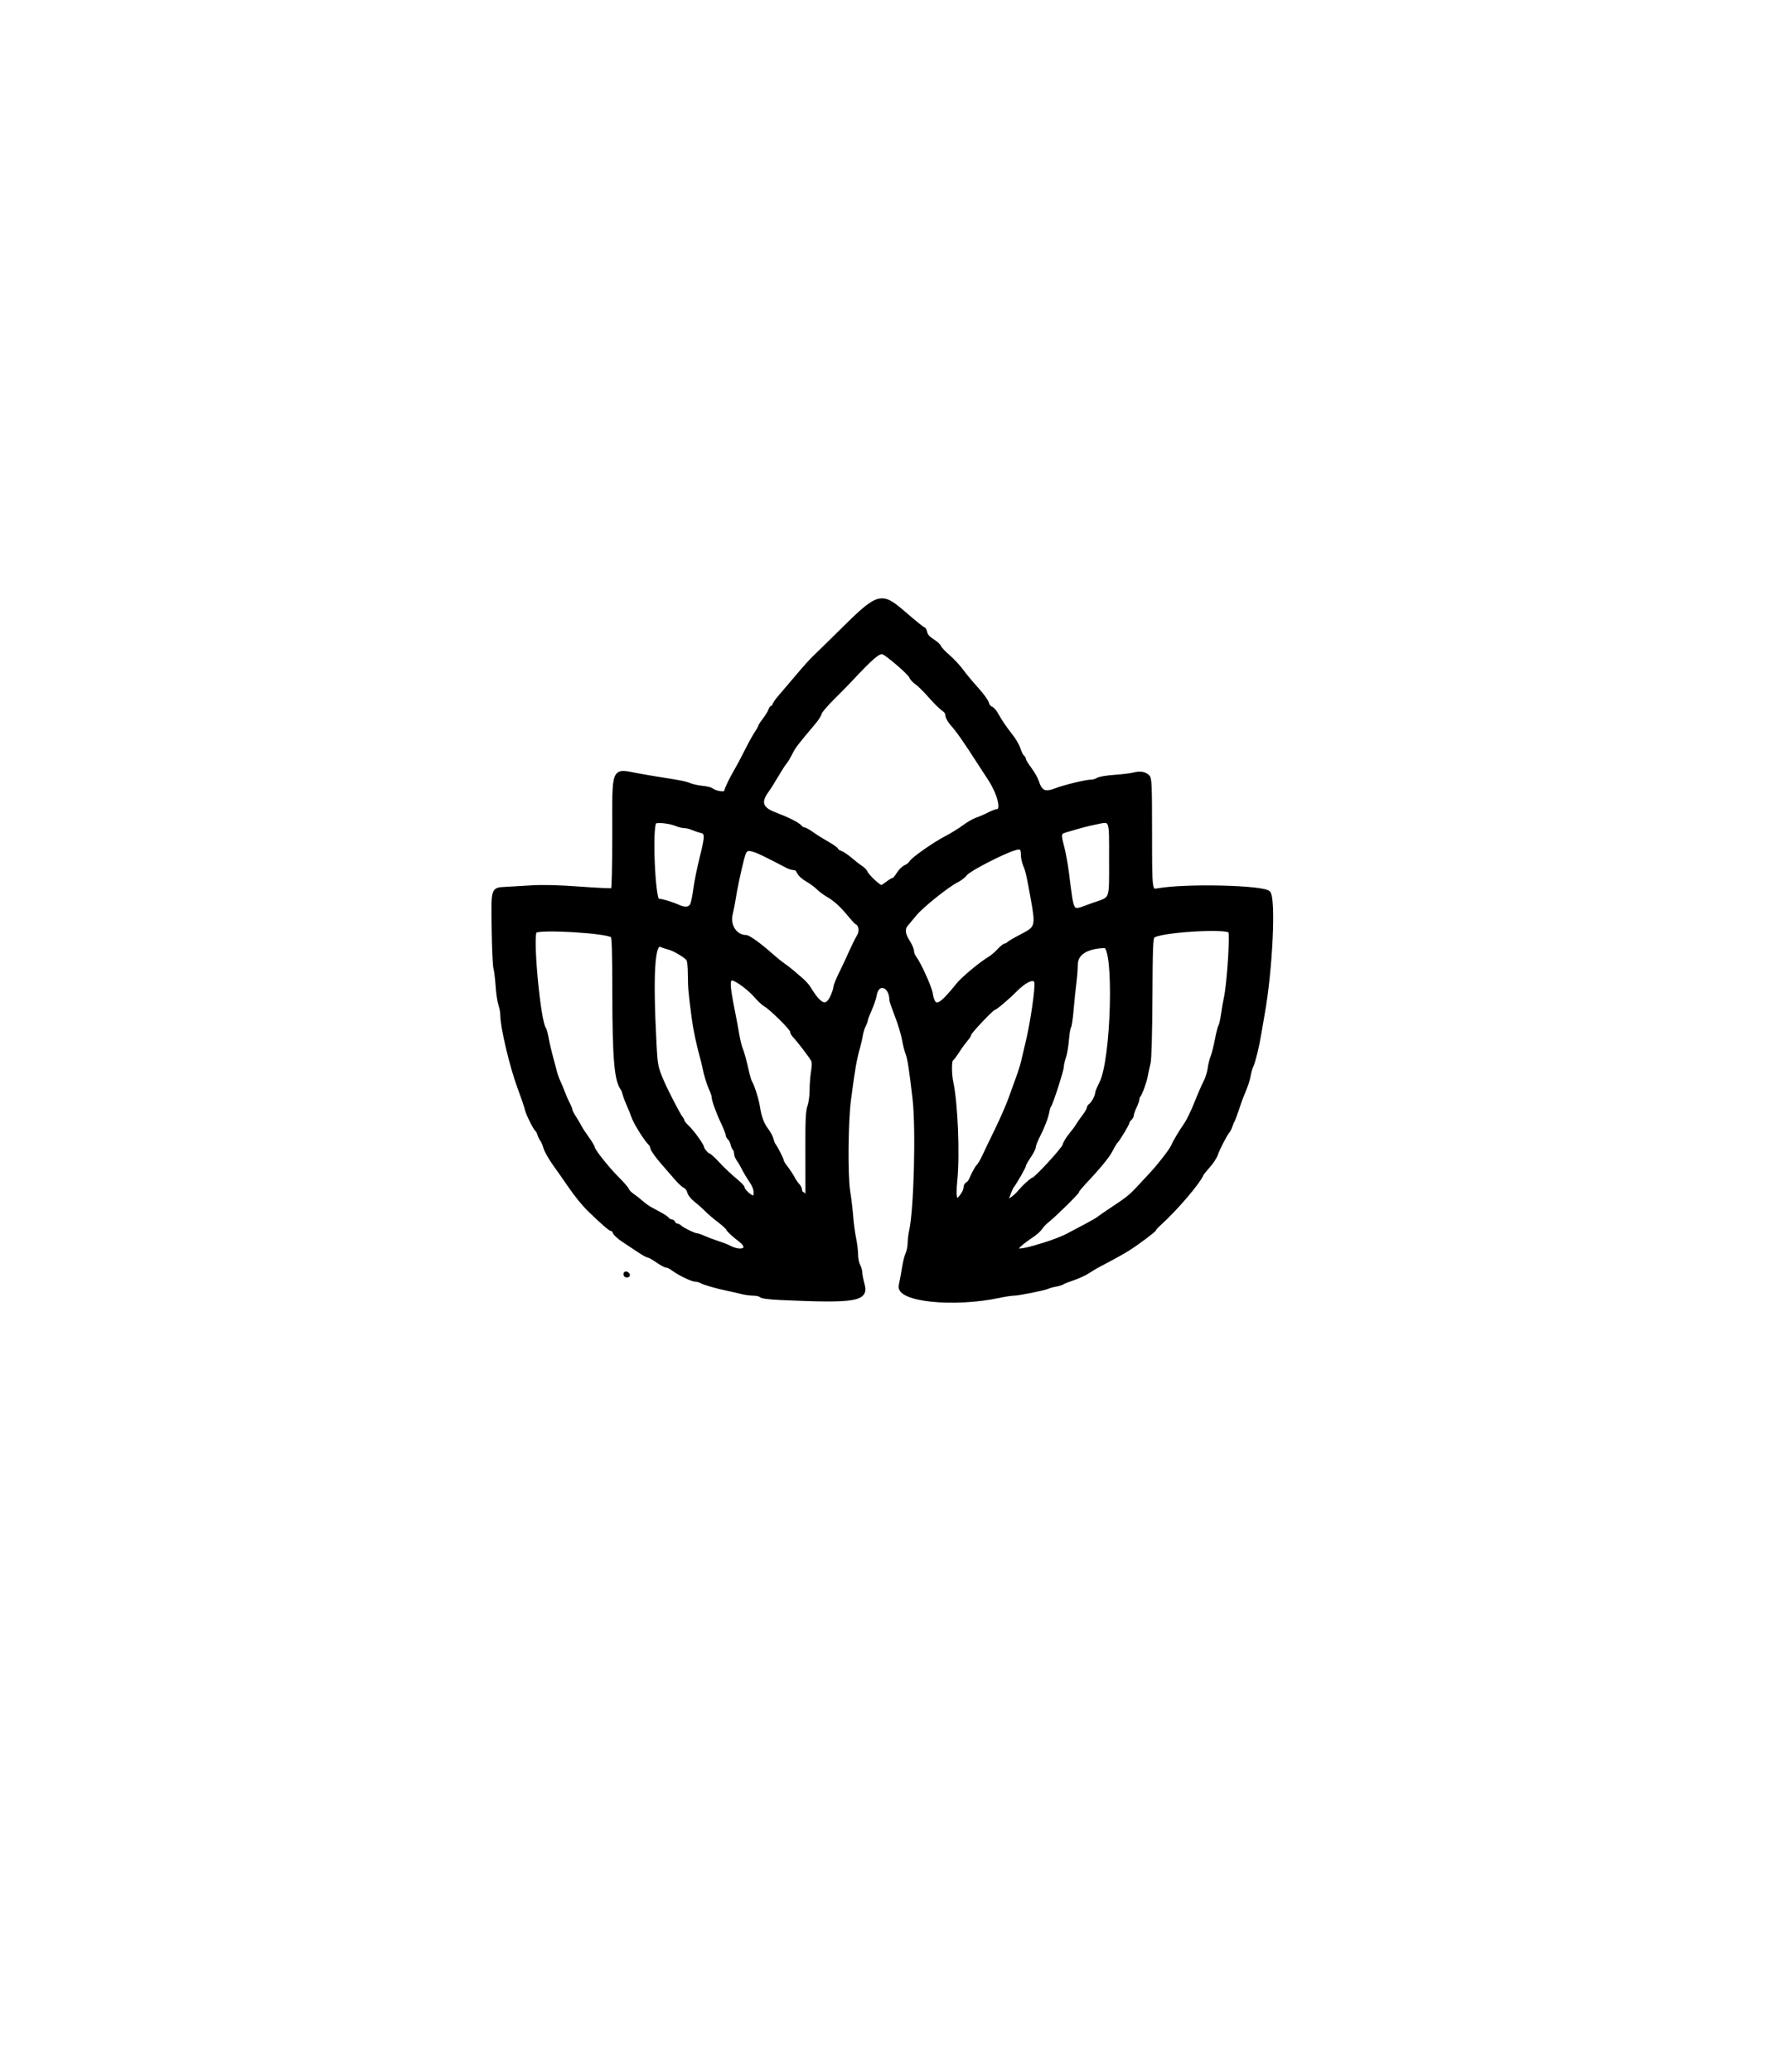 <!--?xml version="1.0" encoding="UTF-8" standalone="no"?-->
<svg version="1.0" width="100%" height="100%" viewBox="0 0 957 1110" preserveAspectRatio="xMidYMid meet" id="svg12" sodipodi:docname="logo.svg" xml:space="preserve" inkscape:version="1.4.2 (ebf0e94, 2025-05-08)" xmlns:inkscape="http://www.inkscape.org/namespaces/inkscape" xmlns:sodipodi="http://sodipodi.sourceforge.net/DTD/sodipodi-0.dtd" xmlns="http://www.w3.org/2000/svg" xmlns:svg="http://www.w3.org/2000/svg"><defs id="defs12"></defs><sodipodi:namedview id="namedview12" pagecolor="#ffffff" bordercolor="#000000" borderopacity="0.25" inkscape:showpageshadow="2" inkscape:pageopacity="0.0" inkscape:pagecheckerboard="0" inkscape:deskcolor="#d1d1d1" inkscape:document-units="pt" inkscape:zoom="0.5222973" inkscape:cx="91.901682" inkscape:cy="548.53816" inkscape:window-width="1920" inkscape:window-height="991" inkscape:window-x="-9" inkscape:window-y="-9" inkscape:window-maximized="1" inkscape:current-layer="svg12"></sodipodi:namedview><g transform="matrix(0.1,0,0,-0.1,-4.308,1105.692)" fill="#000000" stroke="none" id="g12"></g><path id="path12" style="fill: rgb(0, 0, 0); stroke: rgb(0, 0, 0); stroke-width: 2;" d="m 418.149,695.515 c -6.09,-0.278 -9.864,-0.773 -10.463,-1.372 -0.515,-0.516 -2.303,-0.946 -3.973,-0.955 -1.671,-0.01 -4.388,-0.367 -6.037,-0.795 -1.65,-0.427 -5.194,-1.237 -7.875,-1.799 -6.133,-1.286 -12.183,-3.032 -14.143,-4.081 -0.83,-0.444 -2.178,-0.807 -2.996,-0.807 -1.795,0 -8.572,-3.267 -11.873,-5.723 -1.313,-0.977 -2.92,-1.777 -3.57,-1.777 -0.65,0 -2.863,-1.181 -4.917,-2.625 -2.054,-1.444 -4.16,-2.632 -4.68,-2.64 -0.52,-0.008 -2.838,-1.274 -5.152,-2.812 -2.314,-1.539 -6.147,-4.082 -8.519,-5.653 -2.372,-1.57 -4.484,-3.511 -4.694,-4.312 -0.21,-0.801 -0.818,-1.457 -1.353,-1.457 -0.858,0 -4.733,-3.354 -11.978,-10.367 -3.315,-3.208 -7.297,-8.123 -11.048,-13.633 -1.825,-2.681 -5.235,-7.545 -7.579,-10.808 -2.343,-3.263 -4.654,-7.313 -5.134,-9 -0.48,-1.687 -1.282,-3.574 -1.78,-4.192 -0.499,-0.619 -1.161,-1.969 -1.472,-3 -0.311,-1.031 -0.818,-2.044 -1.127,-2.25 -1.073,-0.716 -5.051,-8.7 -5.615,-11.271 -0.312,-1.422 -2.024,-6.471 -3.803,-11.219 -4.314,-11.514 -9.317,-32.69 -9.317,-39.435 0,-1.312 -0.455,-3.694 -1.012,-5.293 -0.557,-1.599 -1.224,-6.113 -1.482,-10.032 -0.259,-3.919 -0.784,-8.191 -1.166,-9.495 -0.383,-1.303 -0.812,-10.825 -0.955,-21.16 -0.3,-21.774 -0.54,-20.99 6.54,-21.397 2.448,-0.141 8.669,-0.504 13.825,-0.807 6.451,-0.379 14.588,-0.167 26.092,0.68 9.194,0.677 17.041,1.03 17.438,0.785 0.441,-0.273 0.721,-11.85 0.721,-29.859 0,-36.441 -0.905,-34.158 12.547,-31.67 3.205,0.593 8.19,1.448 11.078,1.9 12.107,1.895 14.377,2.347 16.875,3.353 1.444,0.582 4.433,1.24 6.642,1.462 2.209,0.222 4.403,0.705 4.875,1.072 2.58,2.006 7.983,2.593 7.983,0.867 0,-0.967 2.784,-6.771 5.207,-10.857 1.223,-2.062 3.76,-6.827 5.637,-10.588 1.877,-3.761 4.255,-8.079 5.284,-9.596 1.029,-1.517 1.872,-3.032 1.872,-3.367 0,-0.335 1.132,-2.092 2.515,-3.904 1.383,-1.812 2.756,-4.055 3.051,-4.983 0.294,-0.928 0.827,-1.688 1.184,-1.688 0.357,0 0.838,-0.591 1.07,-1.312 0.231,-0.722 1.52,-2.563 2.863,-4.092 1.343,-1.528 5.48,-6.394 9.192,-10.812 3.712,-4.418 8.051,-9.242 9.64,-10.721 1.59,-1.479 7.665,-7.42 13.5,-13.203 20.802,-20.615 21.905,-20.949 34.235,-10.357 6.809,5.85 10.106,8.497 10.583,8.497 0.301,0 0.757,0.954 1.013,2.12 0.314,1.427 1.551,2.806 3.79,4.221 1.828,1.156 3.515,2.703 3.749,3.439 0.234,0.736 2.291,2.933 4.572,4.881 2.281,1.949 5.536,5.438 7.234,7.753 1.698,2.316 5.377,6.734 8.176,9.819 2.799,3.085 5.292,6.529 5.539,7.654 0.247,1.125 1.106,2.253 1.91,2.508 0.803,0.255 2.147,1.705 2.986,3.221 2.185,3.95 4.379,7.188 7.959,11.744 1.724,2.194 3.551,5.377 4.059,7.073 0.508,1.696 1.376,3.459 1.928,3.917 0.552,0.458 1.004,1.237 1.004,1.731 0,0.494 1.339,2.693 2.976,4.886 1.637,2.194 3.366,5.208 3.842,6.698 1.889,5.906 4.202,6.969 10.144,4.662 4.563,-1.772 16.147,-4.578 18.898,-4.578 1.131,0 2.721,-0.46 3.535,-1.023 0.847,-0.586 4.685,-1.243 8.979,-1.537 4.125,-0.283 8.811,-0.86 10.413,-1.283 3.303,-0.872 5.814,-0.448 7.534,1.273 1.029,1.029 1.179,4.837 1.189,30.186 0.013,31.684 -0.034,31.348 4.226,30.592 14.886,-2.643 56.396,-1.662 59.211,1.4 2.963,3.222 1.155,41.373 -3.076,64.892 -0.631,3.506 -1.475,8.4 -1.875,10.875 -1.05,6.484 -3.058,14.7 -4.126,16.875 -0.506,1.031 -1.145,3.225 -1.419,4.875 -0.465,2.795 -1.462,5.751 -3.794,11.25 -0.525,1.238 -1.727,4.612 -2.671,7.5 -0.944,2.888 -1.961,5.588 -2.26,6 -0.299,0.412 -0.794,1.594 -1.099,2.625 -0.306,1.031 -0.983,2.381 -1.507,3 -1.416,1.675 -5.376,9.357 -6.36,12.34 -0.473,1.434 -2.305,4.223 -4.071,6.196 -1.766,1.974 -3.346,3.926 -3.513,4.339 -1.776,4.404 -13.991,18.692 -22.655,26.498 -1.525,1.374 -2.773,2.753 -2.773,3.064 0,0.58 -8.915,7.254 -14.023,10.498 -2.742,1.742 -9.301,5.372 -15.602,8.635 -1.65,0.855 -4.35,2.459 -6,3.566 -1.65,1.106 -5.194,2.74 -7.875,3.631 -2.681,0.89 -5.213,1.896 -5.625,2.234 -0.412,0.338 -2.1,0.858 -3.75,1.156 -1.65,0.297 -3.536,0.816 -4.19,1.153 -1.656,0.852 -15.831,3.69 -18.428,3.69 -1.173,0 -4.495,0.507 -7.382,1.126 -24.594,5.273 -54.732,2.172 -53.117,-5.467 0.586,-2.769 1.4,-7.228 1.811,-9.909 0.41,-2.681 1.238,-5.939 1.839,-7.238 0.601,-1.3 1.107,-3.831 1.125,-5.625 0.018,-1.794 0.379,-4.78 0.802,-6.637 2.552,-11.196 3.677,-54.943 1.822,-70.875 -1.891,-16.243 -2.722,-21.529 -3.831,-24.375 -0.563,-1.444 -1.403,-4.819 -1.867,-7.5 -0.464,-2.681 -2.164,-8.282 -3.776,-12.447 -1.613,-4.165 -2.932,-7.958 -2.932,-8.43 0,-8.223 -7.523,-10.496 -8.78,-2.653 -0.256,1.598 -1.423,5.046 -2.593,7.663 -1.17,2.617 -2.13,5.148 -2.132,5.625 -0.003,0.477 -0.496,1.81 -1.097,2.962 -0.601,1.152 -1.289,3.346 -1.529,4.875 -0.24,1.529 -0.904,4.468 -1.476,6.531 -1.997,7.207 -2.723,11.368 -4.97,28.5 -1.495,11.402 -1.756,40.412 -0.438,48.75 0.652,4.125 1.399,10.369 1.659,13.875 0.26,3.506 0.953,8.675 1.539,11.487 0.586,2.811 1.066,6.738 1.066,8.727 0,1.988 0.504,4.582 1.12,5.763 0.616,1.182 1.122,2.937 1.125,3.9 0.003,0.964 0.585,3.93 1.294,6.592 2.107,7.907 -4.178,8.915 -44.192,7.09 z m 141.902,-28.946 c 4.331,-1.366 9.562,-3.389 11.625,-4.496 2.062,-1.107 6.428,-3.414 9.701,-5.128 3.273,-1.713 6.479,-3.557 7.125,-4.096 0.646,-0.539 3.705,-2.653 6.799,-4.696 8.785,-5.803 10.6,-7.25 14.804,-11.811 2.161,-2.344 5.2,-5.612 6.755,-7.262 4.088,-4.34 10.516,-12.609 11.428,-14.702 1.15,-2.639 4.372,-8.068 7.076,-11.923 1.302,-1.856 3.821,-7.045 5.597,-11.53 1.776,-4.485 3.993,-9.59 4.926,-11.344 0.933,-1.754 1.923,-4.9 2.2,-6.989 0.277,-2.09 0.969,-4.916 1.537,-6.281 0.568,-1.365 1.621,-5.519 2.341,-9.231 0.719,-3.712 1.589,-7.114 1.932,-7.558 0.343,-0.444 0.971,-3.262 1.397,-6.261 0.425,-2.999 1.092,-6.854 1.482,-8.567 1.615,-7.093 3.39,-34.166 2.343,-35.726 -1.814,-2.702 -38.295,-0.356 -41.309,2.657 -0.97,0.97 -1.158,5.717 -1.305,32.927 -0.109,20.165 -0.474,32.98 -1,35.036 -0.455,1.783 -1.1,4.761 -1.433,6.617 -0.61,3.407 -3,9.978 -3.987,10.966 -0.294,0.294 -0.546,1.069 -0.56,1.722 -0.014,0.653 -0.678,2.538 -1.475,4.188 -0.797,1.65 -1.461,3.549 -1.475,4.221 -0.014,0.671 -0.532,1.641 -1.15,2.154 -0.619,0.514 -1.125,1.27 -1.125,1.681 0,0.886 -4.953,9.161 -6.289,10.508 -0.51,0.515 -1.74,2.565 -2.732,4.556 -1.617,3.247 -6.493,9.164 -15.04,18.255 -1.617,1.719 -2.939,3.429 -2.939,3.8 0,0.735 -12.5,13.012 -16.109,15.82 -1.228,0.956 -2.807,2.613 -3.508,3.681 -0.701,1.069 -2.567,2.816 -4.147,3.882 -13.523,9.132 -11.549,10.625 6.514,4.929 z m -163.348,-2.051 c -3.357,-2.578 -6.296,-5.247 -6.532,-5.932 -0.235,-0.684 -2.356,-2.693 -4.712,-4.465 -2.356,-1.771 -5.465,-4.422 -6.909,-5.891 -1.444,-1.469 -4.034,-3.771 -5.757,-5.117 -1.857,-1.451 -3.322,-3.313 -3.599,-4.574 -0.257,-1.17 -1.21,-2.468 -2.118,-2.885 -0.908,-0.417 -2.917,-2.235 -4.465,-4.041 -1.548,-1.806 -5.02,-5.806 -7.716,-8.89 -2.696,-3.084 -5.11,-6.459 -5.364,-7.5 -0.254,-1.041 -0.675,-2.062 -0.934,-2.268 -2.125,-1.689 -8.409,-11.712 -9.405,-15 -0.312,-1.031 -1.363,-3.638 -2.336,-5.793 -0.972,-2.155 -1.992,-4.855 -2.265,-6 -0.274,-1.145 -0.758,-2.42 -1.075,-2.832 -3.342,-4.34 -4.367,-16.094 -4.419,-50.721 -0.036,-23.427 -0.263,-30.646 -0.984,-31.228 -2.984,-2.412 -38.866,-4.56 -41.376,-2.477 -2.422,2.01 1.902,48.598 4.845,52.202 0.348,0.427 0.99,2.789 1.427,5.25 0.436,2.461 1.489,7.006 2.34,10.099 0.851,3.094 1.84,6.778 2.199,8.187 0.358,1.409 1.149,3.603 1.758,4.875 0.609,1.272 1.67,3.831 2.359,5.688 0.689,1.856 1.901,4.623 2.694,6.149 0.793,1.525 1.441,3.135 1.441,3.577 0,0.442 0.924,2.231 2.054,3.976 1.13,1.745 2.473,4.016 2.986,5.048 0.513,1.031 2.28,3.731 3.927,6 1.647,2.269 3.003,4.542 3.014,5.051 0.029,1.43 7.882,11.286 13.181,16.545 2.617,2.596 4.944,5.296 5.172,6 0.228,0.704 1.511,2.027 2.852,2.941 1.341,0.914 3.493,2.601 4.782,3.75 1.289,1.149 3.314,2.618 4.5,3.265 1.186,0.647 3.676,1.997 5.532,3 1.856,1.003 3.645,2.246 3.975,2.761 0.33,0.516 1.1,0.938 1.711,0.938 0.611,0 1.306,0.506 1.543,1.125 0.237,0.619 0.878,1.125 1.423,1.125 0.545,0 1.437,0.439 1.982,0.976 1.232,1.213 7.511,4.274 8.769,4.274 0.511,0 2.345,0.638 4.076,1.417 1.73,0.78 5.003,2.009 7.271,2.731 2.269,0.722 4.969,1.763 6,2.313 7.193,3.832 12.102,0.921 6.152,-3.649 z m 10.039,-21.371 c -0.807,-0.807 -1.235,0.323 -0.669,1.764 0.531,1.352 0.571,1.354 0.834,0.049 0.152,-0.754 0.077,-1.57 -0.165,-1.812 z m 139.547,-4.498 c 2.448,-2.819 2.596,-2.97 4.988,-5.085 1.156,-1.022 2.276,-1.858 2.489,-1.858 1.298,0 16.159,-16.18 16.52,-17.987 0.231,-1.157 1.758,-3.722 3.392,-5.699 1.634,-1.978 3.321,-4.249 3.749,-5.049 0.428,-0.799 1.924,-2.955 3.326,-4.791 1.402,-1.836 2.548,-3.802 2.548,-4.369 0,-0.567 0.461,-1.3 1.023,-1.63 1.2,-0.703 3.477,-4.931 3.477,-6.457 0,-0.581 1.014,-3.045 2.254,-5.475 6.414,-12.575 7.97,-73.53 1.871,-73.309 -9.924,0.36 -15.36,3.864 -15.408,9.931 -0.018,2.316 -0.363,6.742 -0.766,9.835 -0.403,3.094 -1.057,9.463 -1.452,14.155 -0.395,4.691 -1.017,8.91 -1.383,9.375 -0.365,0.465 -0.884,3.603 -1.153,6.974 -0.269,3.371 -0.989,7.548 -1.601,9.282 -0.612,1.734 -1.112,3.945 -1.112,4.914 0,1.88 -5.691,19.624 -6.706,20.909 -0.333,0.421 -0.784,1.779 -1.003,3.016 -0.578,3.27 -2.522,8.381 -5.065,13.323 -1.224,2.378 -2.225,4.956 -2.225,5.728 0,0.773 -1.181,3.122 -2.625,5.221 -1.444,2.099 -2.625,4.202 -2.625,4.674 0,0.808 -4.566,8.855 -6.286,11.078 -0.726,0.938 -2.183,4.463 -3.238,7.833 -0.544,1.737 4.264,-1.375 7.012,-4.539 z m -30.22,0.989 c 0.677,-1.033 1.231,-2.577 1.231,-3.429 0,-0.852 0.483,-1.735 1.073,-1.962 0.59,-0.226 1.447,-1.313 1.905,-2.414 1.071,-2.576 3.126,-6.395 3.701,-6.877 0.755,-0.634 2.294,-3.245 3.534,-6 0.65,-1.444 3.537,-7.451 6.414,-13.35 2.878,-5.899 6.205,-13.492 7.395,-16.875 1.189,-3.383 3.041,-8.513 4.114,-11.4 1.073,-2.888 2.249,-6.6 2.612,-8.25 0.363,-1.65 1.479,-6.375 2.479,-10.5 2.604,-10.74 5.345,-29.741 4.675,-32.411 -0.803,-3.2 -5.613,-1.283 -11.374,4.533 -3.99,4.028 -10.466,9.502 -11.242,9.502 -0.939,0 -13.035,12.751 -13.036,13.742 -5e-4,0.485 -0.881,1.895 -1.956,3.133 -1.075,1.238 -3.072,3.985 -4.437,6.105 -1.365,2.12 -2.848,4.081 -3.294,4.357 -0.994,0.614 -1.008,7.816 -0.025,12.413 2.398,11.215 3.503,38.268 2.135,52.278 -1.09,11.163 0.157,13.417 4.097,7.404 z m -83.486,-0.244 c 0.018,-1.547 0.004,-11.928 -0.031,-23.068 -0.052,-16.451 0.153,-20.871 1.092,-23.532 0.636,-1.802 1.158,-5.681 1.162,-8.619 0.003,-2.939 0.349,-7.459 0.769,-10.045 0.56,-3.448 0.529,-5.139 -0.115,-6.343 -1.053,-1.968 -7.903,-10.905 -9.808,-12.797 -0.743,-0.738 -1.351,-1.894 -1.351,-2.568 0,-1.347 -11.251,-12.456 -14.25,-14.069 -1.031,-0.555 -3.431,-2.812 -5.332,-5.015 -1.902,-2.203 -5.681,-5.416 -8.4,-7.14 -6.792,-4.306 -7.154,-2.319 -3.169,17.384 0.584,2.888 1.458,7.612 1.942,10.5 0.484,2.888 1.343,6.431 1.909,7.875 0.994,2.537 1.714,5.195 3.559,13.125 0.48,2.062 1.105,4.11 1.39,4.549 1.296,1.997 3.636,9.372 4.269,13.455 0.886,5.708 2.214,9.216 4.745,12.535 1.103,1.447 2.24,3.605 2.525,4.795 0.285,1.191 0.81,2.538 1.167,2.994 1.167,1.492 4.395,7.857 4.395,8.666 0,0.434 0.97,2.02 2.155,3.523 1.185,1.503 2.809,3.959 3.608,5.457 0.799,1.498 2.023,3.294 2.72,3.991 0.697,0.697 1.267,1.882 1.267,2.633 0,0.751 0.506,1.56 1.125,1.798 0.619,0.237 1.125,0.949 1.125,1.58 0,0.632 0.338,1.149 0.75,1.149 0.412,0 0.765,-1.266 0.783,-2.812 z m -27.783,-0.57 c 0,-1.739 -0.828,-3.844 -2.438,-6.199 -1.341,-1.961 -3.102,-4.911 -3.913,-6.555 -0.812,-1.644 -2.077,-3.793 -2.812,-4.777 -0.735,-0.984 -1.337,-2.567 -1.337,-3.518 0,-0.951 -0.312,-1.922 -0.692,-2.157 -0.381,-0.235 -0.909,-1.413 -1.173,-2.617 -0.265,-1.204 -0.965,-2.592 -1.558,-3.083 -0.592,-0.492 -1.077,-1.412 -1.077,-2.046 0,-0.634 -1.139,-3.546 -2.53,-6.471 -2.639,-5.546 -4.98,-12.071 -4.973,-13.861 0.002,-0.574 -0.63,-2.43 -1.404,-4.125 -1.332,-2.916 -2.733,-7.54 -3.548,-11.707 -0.202,-1.031 -0.827,-3.562 -1.391,-5.625 -1.9,-6.955 -3.469,-14.386 -4.215,-19.959 -1.867,-13.948 -2.099,-16.501 -2.143,-23.585 -0.03,-4.837 -0.383,-7.97 -0.984,-8.731 -1.357,-1.718 -7.28,-5.241 -9.921,-5.902 -1.246,-0.312 -3.378,-1.013 -4.737,-1.56 -4.092,-1.644 -5.128,15.461 -3.185,52.611 0.638,12.193 0.81,13.04 4.264,21 2.153,4.963 8.71,17.626 9.738,18.809 0.566,0.651 1.029,1.513 1.029,1.915 0,0.402 1.211,1.894 2.692,3.316 2.719,2.611 7.787,9.671 7.833,10.912 0.036,0.968 2.716,4.047 3.523,4.047 0.375,0 2.701,2.165 5.169,4.81 2.468,2.646 6.41,6.377 8.76,8.291 2.35,1.915 4.273,3.866 4.273,4.336 0,1.387 3.914,5.062 5.39,5.062 1.055,0 1.36,-0.591 1.36,-2.633 z m 41.277,-105.229 c 0.81,-1.831 1.473,-3.935 1.473,-4.674 0,-0.74 1.218,-3.819 2.707,-6.842 1.489,-3.023 3.309,-6.847 4.045,-8.497 2.648,-5.939 4.517,-9.795 5.958,-12.295 1.451,-2.518 0.804,-6.056 -1.271,-6.949 -0.326,-0.14 -2.105,-2.092 -3.953,-4.336 -4.183,-5.079 -7.6,-8.172 -11.465,-10.376 -1.646,-0.939 -4.04,-2.735 -5.319,-3.992 -1.28,-1.257 -3.922,-3.186 -5.873,-4.286 -2.057,-1.16 -3.906,-2.87 -4.403,-4.07 -0.555,-1.339 -1.42,-2.071 -2.454,-2.074 -0.878,-0.003 -2.509,-0.481 -3.624,-1.062 -21.96,-11.456 -22.165,-11.49 -24.159,-4.005 -1.522,5.714 -3.894,16.973 -4.545,21.572 -0.263,1.856 -0.984,5.497 -1.602,8.09 -1.482,6.21 2.519,12.16 8.176,12.16 1.343,0 7.556,4.488 13.184,9.523 2.215,1.981 5.252,4.446 6.75,5.477 1.498,1.031 3.567,2.616 4.599,3.521 1.031,0.905 3.197,2.761 4.813,4.125 1.616,1.363 3.51,3.42 4.21,4.571 6.216,10.221 9.661,11.416 12.755,4.422 z m 60.646,1.549 c 1.924,-1.959 4.704,-5.158 6.178,-7.108 2.52,-3.333 12.585,-11.769 17.483,-14.654 1.215,-0.716 3.38,-2.567 4.811,-4.114 1.431,-1.547 2.985,-2.812 3.453,-2.812 0.469,0 1.263,-0.422 1.766,-0.938 0.503,-0.516 3.861,-2.456 7.463,-4.312 7.792,-4.016 8.073,-5.023 5.452,-19.569 -2.293,-12.728 -2.816,-15.035 -4.105,-18.094 -0.646,-1.534 -1.18,-3.896 -1.186,-5.25 -0.019,-4.139 -0.839,-4.78 -4.619,-3.61 -6.495,2.011 -24.311,11.237 -25.931,13.429 -0.867,1.173 -2.988,2.831 -4.713,3.684 -4.973,2.46 -18.776,13.497 -22.476,17.971 -1.856,2.245 -3.966,4.776 -4.688,5.625 -1.906,2.242 -1.617,5.04 0.938,9.068 1.238,1.951 2.25,4.334 2.25,5.296 0,0.961 0.662,2.59 1.472,3.619 2.221,2.824 7.996,15.575 8.492,18.748 1.065,6.823 3.369,7.697 7.96,3.021 z m 78.86,-50.384 c 10.555,-3.686 9.691,-1.505 9.705,-24.529 0.013,-22.549 0.591,-21.294 -8.896,-19.319 -4.429,0.922 -6.729,1.536 -15.588,4.164 -3.206,0.951 -3.385,1.832 -1.672,8.24 0.811,3.034 1.945,9.06 2.521,13.391 3.27,24.588 1.561,22.374 13.931,18.054 z m -214.807,-0.053 c 0.494,-1.031 1.276,-4.838 1.736,-8.46 0.46,-3.622 2.025,-11.314 3.478,-17.093 2.846,-11.322 2.804,-13.214 -0.303,-13.866 -1.107,-0.232 -3.121,-0.908 -4.475,-1.502 -1.355,-0.594 -3.306,-1.079 -4.337,-1.079 -1.031,0 -2.97,-0.458 -4.31,-1.018 -3.916,-1.636 -11.096,-2.309 -11.856,-1.111 -2.27,3.581 -0.571,41.875 1.858,41.887 1.896,0.01 7.281,1.621 10.982,3.286 3.59,1.615 6.127,1.248 7.227,-1.044 z m 105.036,-11.736 c 1.313,-0.97 2.68,-1.764 3.037,-1.764 0.357,0 1.476,-1.335 2.488,-2.967 1.011,-1.632 2.779,-3.366 3.929,-3.853 1.15,-0.487 2.421,-1.501 2.823,-2.254 1.012,-1.891 12.62,-10.033 19.04,-13.355 2.915,-1.509 7.156,-4.125 9.423,-5.815 2.268,-1.69 5.304,-3.452 6.748,-3.916 1.444,-0.464 4.285,-1.686 6.315,-2.717 2.029,-1.031 4.15,-1.874 4.712,-1.874 3.485,0 1.224,-9.238 -4.314,-17.625 -1.09,-1.65 -3.177,-4.856 -4.639,-7.125 -8.635,-13.401 -11.86,-18.011 -15.508,-22.166 -1.273,-1.45 -2.315,-3.436 -2.315,-4.412 0,-1.13 -0.78,-2.279 -2.144,-3.161 -1.179,-0.762 -4.364,-3.917 -7.078,-7.011 -2.713,-3.094 -5.961,-6.298 -7.216,-7.121 -1.255,-0.823 -2.637,-2.352 -3.07,-3.398 -0.785,-1.895 -12.399,-11.934 -14.836,-12.825 -2.226,-0.813 -5.989,2.351 -17.546,14.752 -1.52,1.632 -5.815,6.004 -9.544,9.716 -3.729,3.712 -6.788,7.329 -6.798,8.037 -0.01,0.708 -1.522,3.071 -3.361,5.25 -9.698,11.498 -10.498,12.552 -12.39,16.338 -0.928,1.856 -2.263,4.05 -2.968,4.875 -0.704,0.825 -2.761,4.031 -4.571,7.125 -1.81,3.094 -4.075,6.684 -5.035,7.979 -4.374,5.902 -3.278,9.59 3.644,12.259 7.789,3.004 12.831,5.532 14.114,7.078 0.54,0.651 1.397,1.184 1.903,1.184 0.506,0 2.255,0.928 3.885,2.062 3.482,2.423 4.572,3.106 9.823,6.16 2.166,1.26 3.938,2.592 3.938,2.96 0,0.369 0.928,0.999 2.062,1.402 1.134,0.402 3.581,2.05 5.438,3.662 1.856,1.612 4.321,3.529 5.478,4.261 1.157,0.731 2.315,1.882 2.573,2.556 0.836,2.179 7.719,8.51 8.67,7.974 0.497,-0.28 1.978,-1.303 3.291,-2.274 z M 335.051,682.661 c 0,-0.437 0.338,-0.586 0.75,-0.331 0.412,0.255 0.75,0.612 0.75,0.794 0,0.182 -0.338,0.331 -0.75,0.331 -0.412,0 -0.75,-0.357 -0.75,-0.794 z" class="svg-elem-1"></path></svg>
